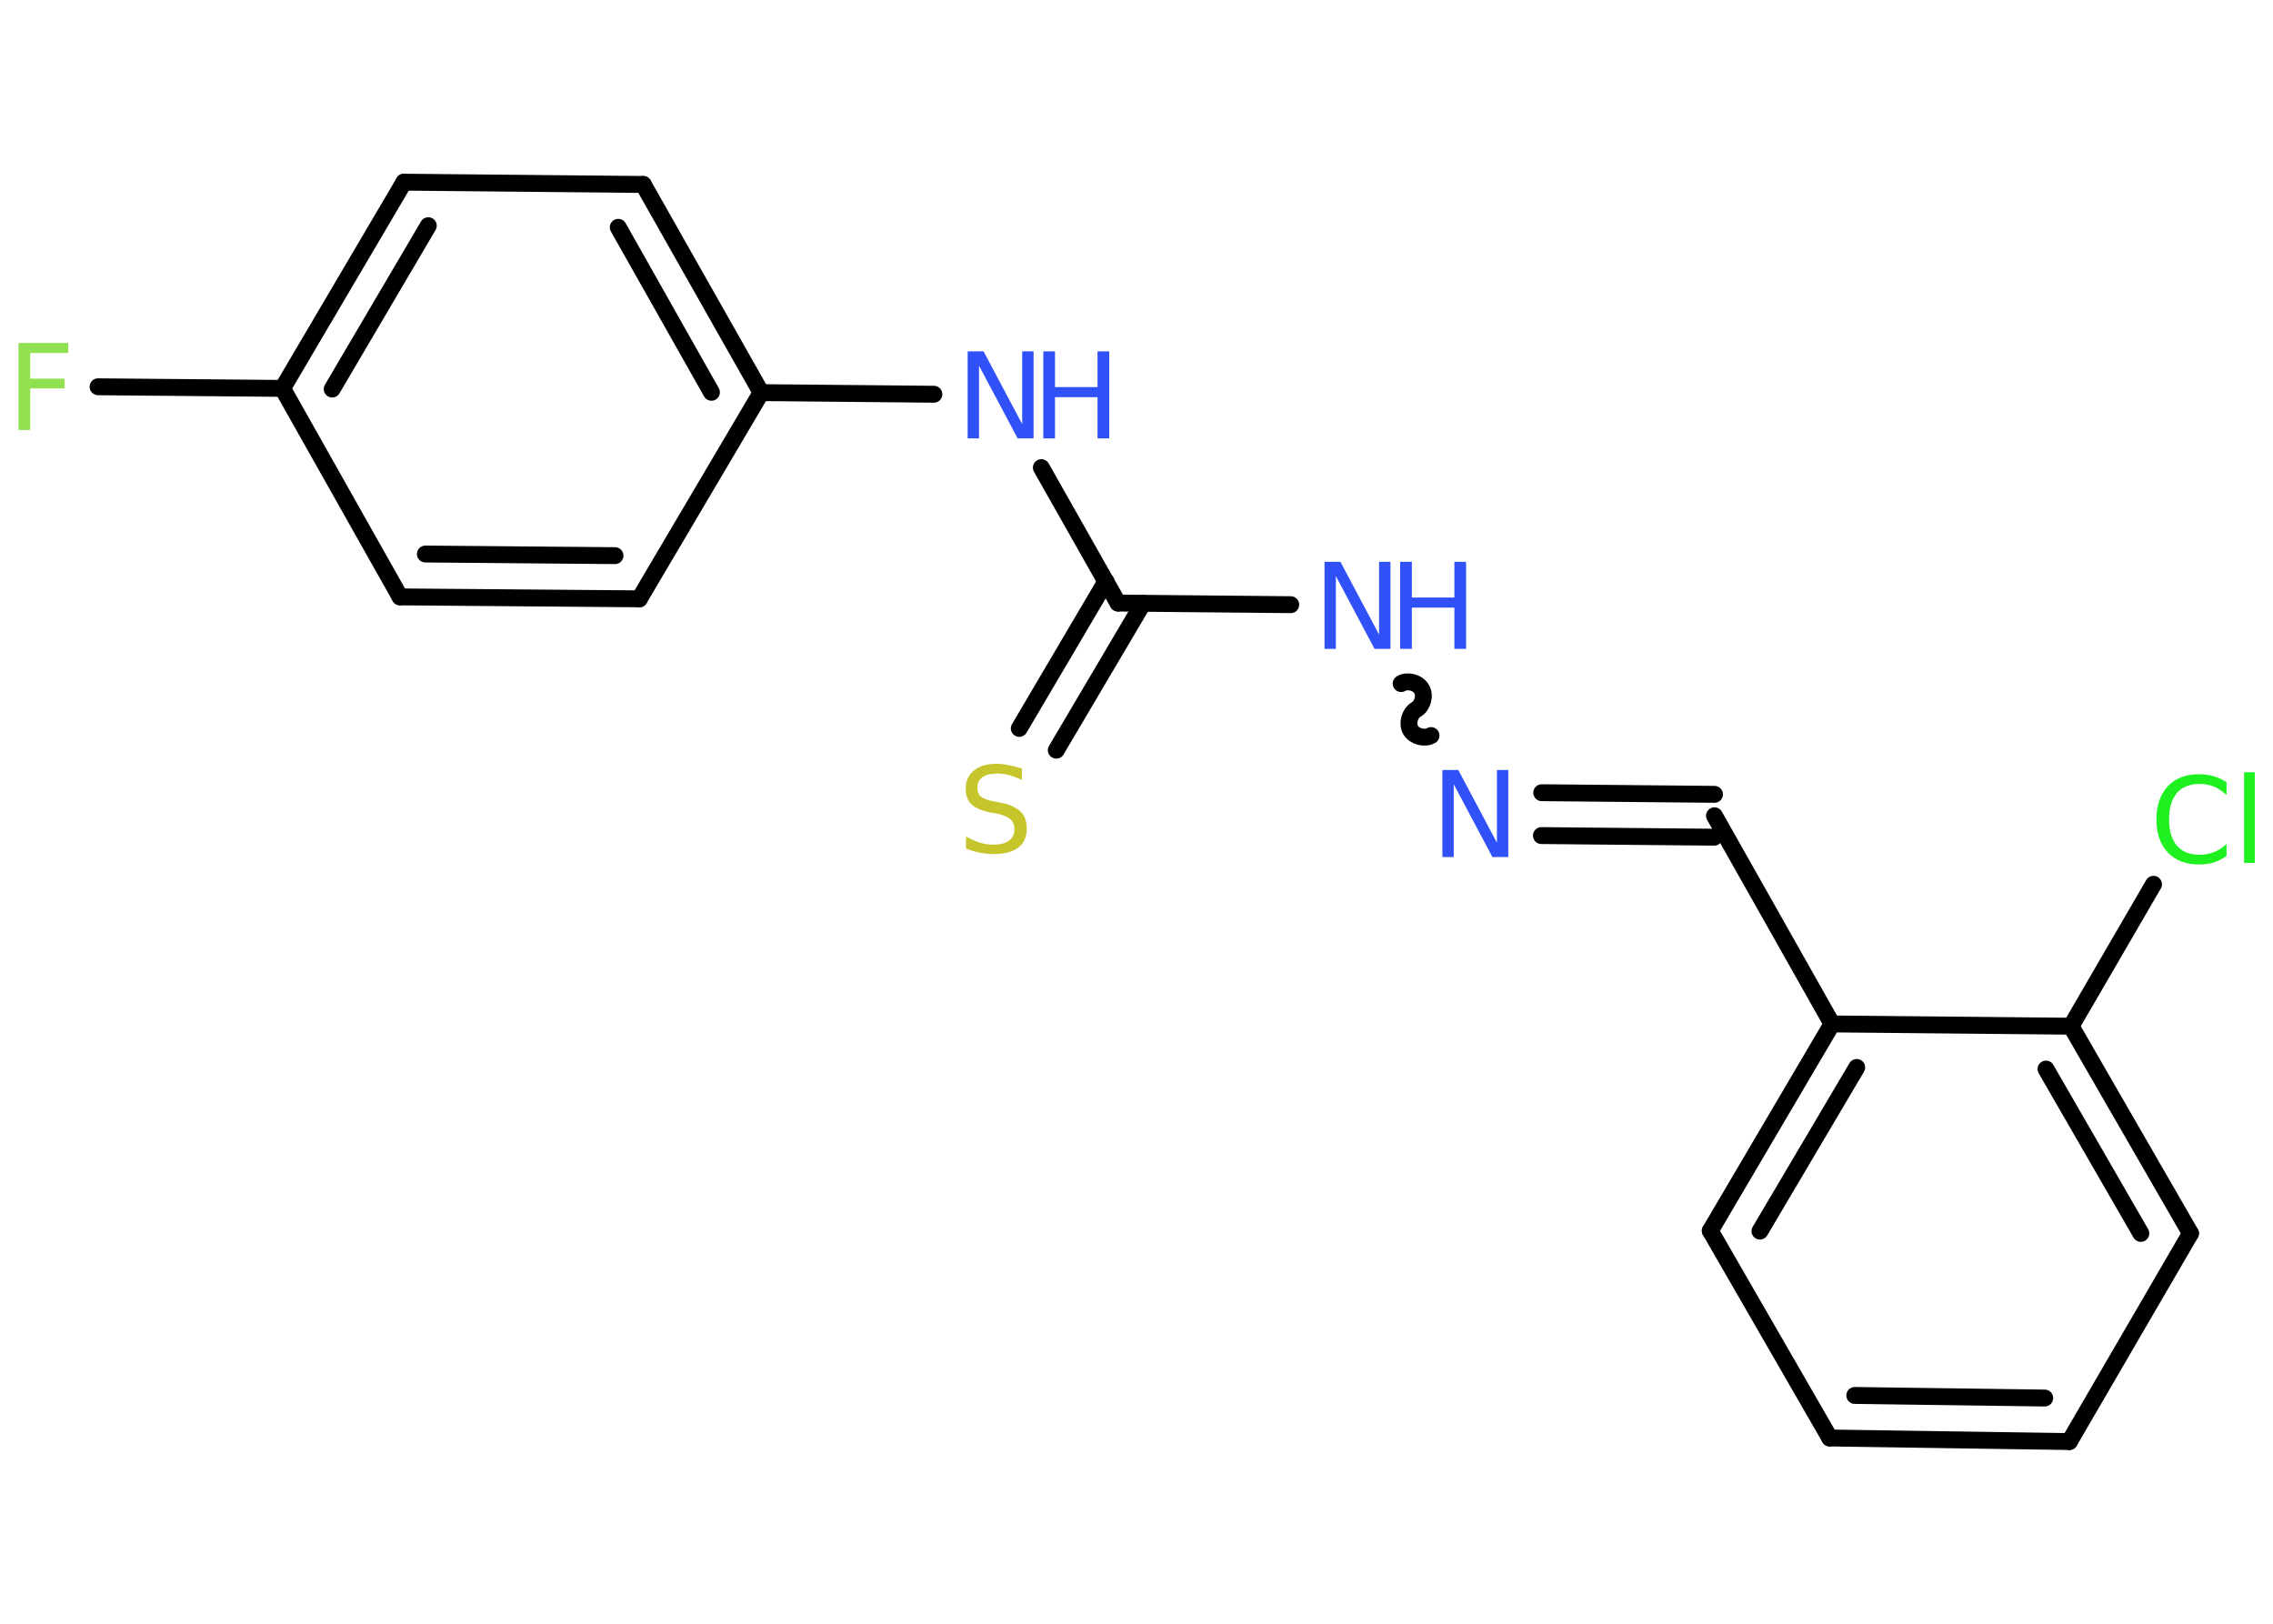 <?xml version='1.0' encoding='UTF-8'?>
<!DOCTYPE svg PUBLIC "-//W3C//DTD SVG 1.1//EN" "http://www.w3.org/Graphics/SVG/1.1/DTD/svg11.dtd">
<svg version='1.2' xmlns='http://www.w3.org/2000/svg' xmlns:xlink='http://www.w3.org/1999/xlink' width='70.0mm' height='50.0mm' viewBox='0 0 70.0 50.0'>
  <desc>Generated by the Chemistry Development Kit (http://github.com/cdk)</desc>
  <g stroke-linecap='round' stroke-linejoin='round' stroke='#000000' stroke-width='.52' fill='#3050F8'>
    <rect x='.0' y='.0' width='70.0' height='50.0' fill='#FFFFFF' stroke='none'/>
    <g id='mol1' class='mol'>
      <line id='mol1bnd1' class='bond' x1='3.02' y1='11.91' x2='8.7' y2='11.96'/>
      <g id='mol1bnd2' class='bond'>
        <line x1='12.44' y1='5.61' x2='8.7' y2='11.96'/>
        <line x1='13.19' y1='6.95' x2='10.23' y2='11.98'/>
      </g>
      <line id='mol1bnd3' class='bond' x1='12.44' y1='5.61' x2='19.81' y2='5.68'/>
      <g id='mol1bnd4' class='bond'>
        <line x1='23.44' y1='12.09' x2='19.81' y2='5.68'/>
        <line x1='21.91' y1='12.08' x2='19.04' y2='7.0'/>
      </g>
      <line id='mol1bnd5' class='bond' x1='23.44' y1='12.09' x2='28.76' y2='12.14'/>
      <line id='mol1bnd6' class='bond' x1='32.07' y1='14.4' x2='34.43' y2='18.57'/>
      <g id='mol1bnd7' class='bond'>
        <line x1='35.2' y1='18.58' x2='32.53' y2='23.1'/>
        <line x1='34.06' y1='17.9' x2='31.39' y2='22.43'/>
      </g>
      <line id='mol1bnd8' class='bond' x1='34.43' y1='18.57' x2='39.75' y2='18.62'/>
      <path id='mol1bnd9' class='bond' d='M44.07 22.65c-.2 .11 -.51 .03 -.63 -.17c-.11 -.2 -.03 -.51 .17 -.63c.2 -.11 .29 -.43 .17 -.63c-.11 -.2 -.43 -.29 -.63 -.17' fill='none' stroke='#000000' stroke-width='.52'/>
      <g id='mol1bnd10' class='bond'>
        <line x1='47.48' y1='24.41' x2='52.8' y2='24.46'/>
        <line x1='47.47' y1='25.73' x2='52.79' y2='25.78'/>
      </g>
      <line id='mol1bnd11' class='bond' x1='52.8' y1='25.12' x2='56.42' y2='31.53'/>
      <g id='mol1bnd12' class='bond'>
        <line x1='56.42' y1='31.53' x2='52.67' y2='37.9'/>
        <line x1='57.18' y1='32.87' x2='54.2' y2='37.91'/>
      </g>
      <line id='mol1bnd13' class='bond' x1='52.67' y1='37.9' x2='56.35' y2='44.28'/>
      <g id='mol1bnd14' class='bond'>
        <line x1='56.35' y1='44.28' x2='63.73' y2='44.39'/>
        <line x1='57.12' y1='42.97' x2='62.97' y2='43.05'/>
      </g>
      <line id='mol1bnd15' class='bond' x1='63.73' y1='44.39' x2='67.46' y2='37.98'/>
      <g id='mol1bnd16' class='bond'>
        <line x1='67.46' y1='37.98' x2='63.78' y2='31.6'/>
        <line x1='65.93' y1='37.98' x2='63.01' y2='32.92'/>
      </g>
      <line id='mol1bnd17' class='bond' x1='56.42' y1='31.53' x2='63.78' y2='31.6'/>
      <line id='mol1bnd18' class='bond' x1='63.78' y1='31.6' x2='66.32' y2='27.23'/>
      <line id='mol1bnd19' class='bond' x1='23.44' y1='12.09' x2='19.69' y2='18.44'/>
      <g id='mol1bnd20' class='bond'>
        <line x1='12.32' y1='18.38' x2='19.69' y2='18.44'/>
        <line x1='13.1' y1='17.06' x2='18.94' y2='17.11'/>
      </g>
      <line id='mol1bnd21' class='bond' x1='8.7' y1='11.96' x2='12.32' y2='18.38'/>
      <path id='mol1atm1' class='atom' d='M.56 10.56h1.54v.31h-1.17v.79h1.06v.3h-1.06v1.28h-.36v-2.68z' stroke='none' fill='#90E050'/>
      <g id='mol1atm6' class='atom'>
        <path d='M29.8 10.82h.49l1.19 2.24v-2.24h.35v2.68h-.49l-1.19 -2.24v2.24h-.35v-2.68z' stroke='none'/>
        <path d='M32.13 10.82h.36v1.1h1.31v-1.1h.36v2.68h-.36v-1.27h-1.31v1.27h-.36v-2.68z' stroke='none'/>
      </g>
      <path id='mol1atm8' class='atom' d='M31.47 23.67v.35q-.2 -.1 -.39 -.15q-.18 -.05 -.36 -.05q-.3 .0 -.46 .11q-.16 .11 -.16 .33q.0 .18 .11 .27q.11 .09 .4 .15l.22 .04q.4 .08 .6 .27q.19 .19 .19 .52q.0 .39 -.26 .59q-.26 .2 -.77 .2q-.19 .0 -.4 -.04q-.21 -.04 -.44 -.13v-.37q.22 .12 .43 .19q.21 .06 .41 .06q.31 .0 .48 -.12q.17 -.12 .17 -.35q.0 -.2 -.12 -.31q-.12 -.11 -.39 -.17l-.22 -.04q-.41 -.08 -.59 -.25q-.18 -.17 -.18 -.48q.0 -.36 .25 -.56q.25 -.21 .69 -.21q.19 .0 .38 .04q.2 .04 .4 .1z' stroke='none' fill='#C6C62C'/>
      <g id='mol1atm9' class='atom'>
        <path d='M40.79 17.3h.49l1.19 2.24v-2.24h.35v2.68h-.49l-1.19 -2.24v2.24h-.35v-2.68z' stroke='none'/>
        <path d='M43.12 17.3h.36v1.1h1.31v-1.1h.36v2.68h-.36v-1.27h-1.31v1.27h-.36v-2.68z' stroke='none'/>
      </g>
      <path id='mol1atm10' class='atom' d='M44.42 23.71h.49l1.19 2.24v-2.24h.35v2.68h-.49l-1.19 -2.24v2.24h-.35v-2.68z' stroke='none'/>
      <path id='mol1atm18' class='atom' d='M68.57 24.1v.38q-.19 -.17 -.39 -.26q-.21 -.08 -.44 -.08q-.46 .0 -.7 .28q-.24 .28 -.24 .81q.0 .53 .24 .81q.24 .28 .7 .28q.23 .0 .44 -.08q.21 -.08 .39 -.25v.37q-.19 .13 -.4 .2q-.21 .06 -.45 .06q-.61 .0 -.96 -.37q-.35 -.37 -.35 -1.02q.0 -.64 .35 -1.02q.35 -.37 .96 -.37q.24 .0 .45 .06q.21 .06 .4 .19zM69.11 23.78h.33v2.79h-.33v-2.79z' stroke='none' fill='#1FF01F'/>
    </g>
  </g>
</svg>
